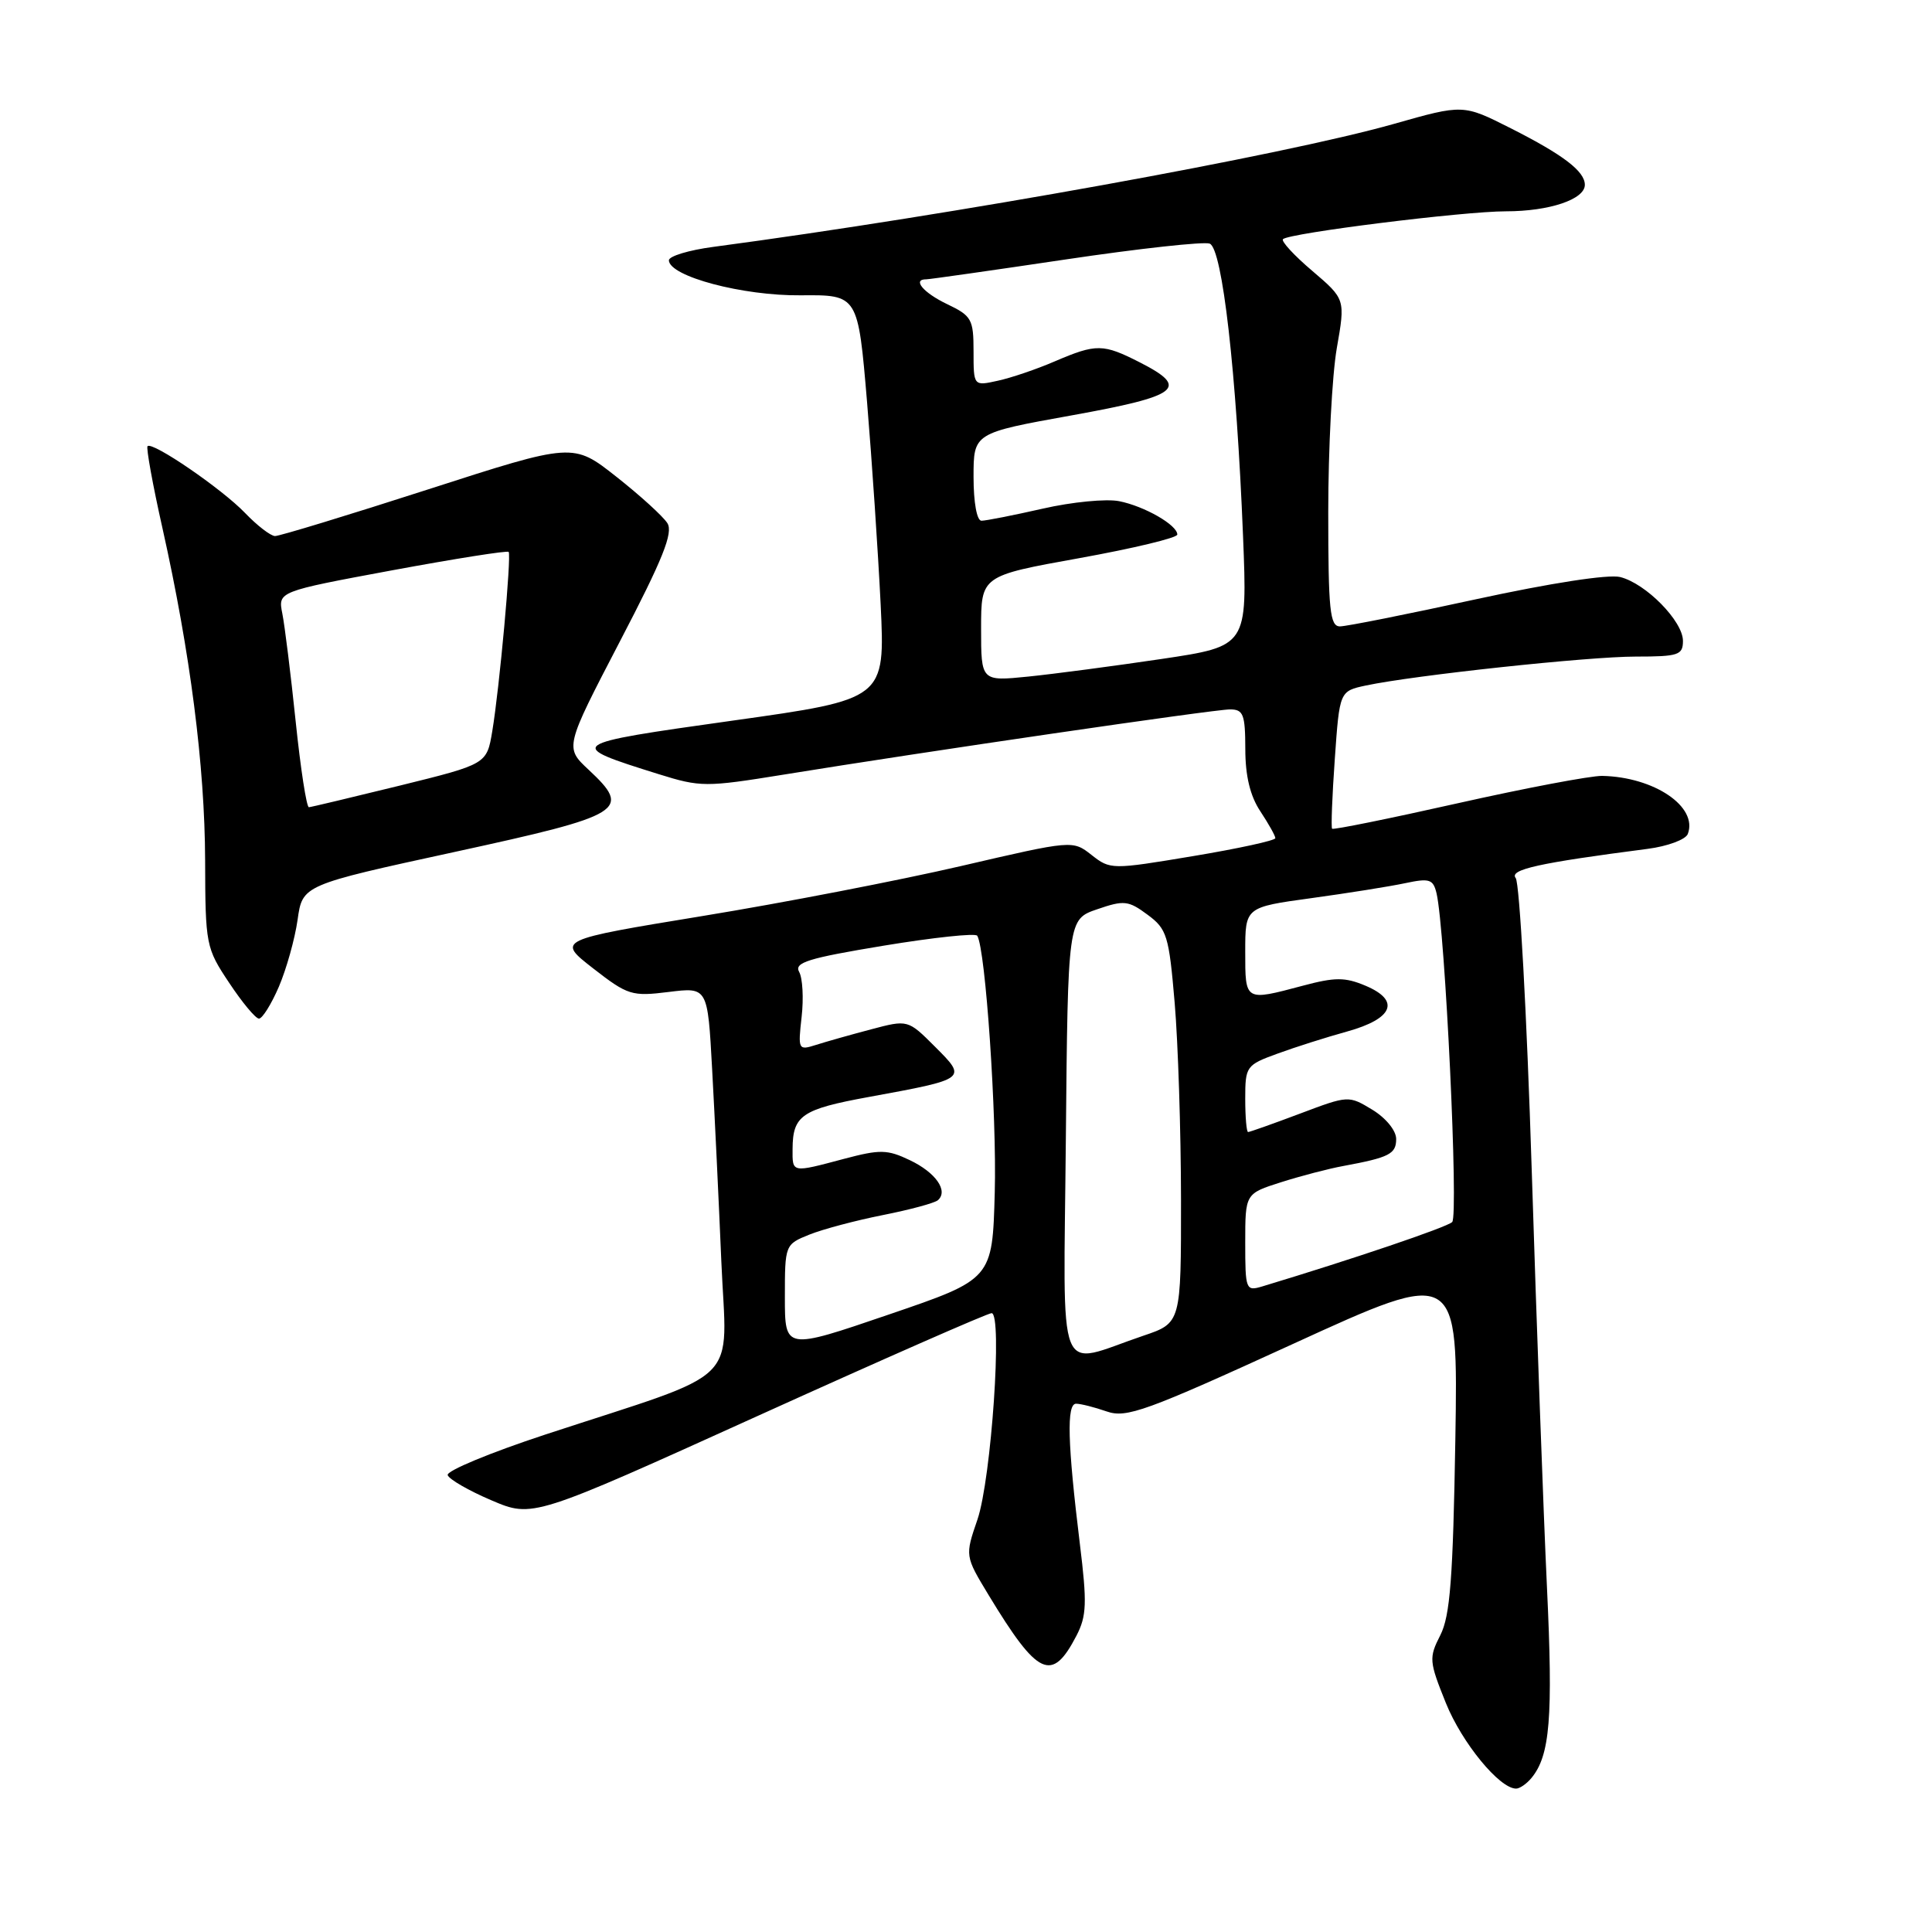 <?xml version="1.0" encoding="UTF-8" standalone="no"?>
<!DOCTYPE svg PUBLIC "-//W3C//DTD SVG 1.1//EN" "http://www.w3.org/Graphics/SVG/1.1/DTD/svg11.dtd" >
<svg xmlns="http://www.w3.org/2000/svg" xmlns:xlink="http://www.w3.org/1999/xlink" version="1.1" viewBox="0 0 256 256">
 <g >
 <path fill="currentColor"
d=" M 202.92 235.60 C 205.39 232.62 205.80 227.62 204.98 210.32 C 204.52 200.52 203.61 175.62 202.96 155.00 C 202.31 134.38 201.35 116.98 200.84 116.35 C 199.94 115.22 203.89 114.35 218.31 112.48 C 220.95 112.14 223.35 111.25 223.64 110.51 C 225.02 106.90 219.19 102.95 212.29 102.81 C 210.75 102.79 202.14 104.42 193.14 106.44 C 184.15 108.46 176.66 109.98 176.51 109.81 C 176.36 109.64 176.52 105.47 176.87 100.54 C 177.50 91.58 177.50 91.58 181.00 90.83 C 187.43 89.47 210.42 87.00 216.75 87.00 C 222.41 87.00 223.00 86.80 223.00 84.92 C 223.00 82.31 218.09 77.31 214.68 76.46 C 213.14 76.07 205.45 77.26 195.60 79.40 C 186.52 81.38 178.40 83.00 177.55 83.00 C 176.22 83.00 176.00 80.86 176.00 67.83 C 176.00 59.49 176.51 49.73 177.13 46.15 C 178.27 39.64 178.27 39.64 173.89 35.90 C 171.47 33.85 169.73 31.95 170.00 31.69 C 170.86 30.88 193.92 28.00 199.54 28.00 C 205.29 28.00 210.00 26.42 210.00 24.49 C 210.00 22.70 207.15 20.52 200.19 17.00 C 193.88 13.81 193.88 13.81 184.69 16.42 C 170.00 20.58 126.31 28.48 94.54 32.71 C 91.27 33.14 88.61 33.95 88.63 34.50 C 88.71 36.63 98.42 39.21 106.10 39.13 C 113.69 39.06 113.69 39.06 114.89 53.28 C 115.54 61.10 116.35 73.16 116.69 80.07 C 117.29 92.65 117.29 92.65 97.05 95.49 C 74.91 98.60 74.81 98.68 87.28 102.58 C 92.83 104.31 93.51 104.31 103.78 102.65 C 122.48 99.61 160.88 94.00 162.98 94.00 C 164.75 94.00 165.00 94.65 165.01 99.25 C 165.01 102.81 165.65 105.47 167.00 107.50 C 168.09 109.15 168.99 110.75 168.99 111.06 C 169.00 111.37 164.08 112.44 158.08 113.44 C 147.30 115.24 147.12 115.24 144.64 113.29 C 142.13 111.32 142.13 111.32 127.32 114.76 C 119.17 116.65 103.78 119.63 93.13 121.37 C 73.76 124.55 73.76 124.55 78.60 128.32 C 83.18 131.88 83.72 132.05 88.61 131.44 C 93.77 130.80 93.77 130.80 94.36 141.65 C 94.69 147.62 95.24 159.09 95.58 167.14 C 96.29 183.86 98.83 181.36 72.24 190.09 C 64.95 192.49 59.13 194.90 59.32 195.46 C 59.50 196.01 62.11 197.52 65.12 198.80 C 70.58 201.13 70.58 201.13 100.53 187.56 C 117.00 180.10 130.88 174.00 131.39 174.00 C 132.86 174.00 131.35 195.96 129.52 201.34 C 127.86 206.17 127.86 206.17 131.00 211.36 C 137.54 222.15 139.39 223.00 142.64 216.73 C 143.99 214.12 144.05 212.40 143.09 204.60 C 141.45 191.21 141.31 186.00 142.59 186.00 C 143.20 186.00 145.02 186.46 146.63 187.02 C 149.26 187.94 151.81 187.01 171.39 178.05 C 193.21 168.06 193.21 168.06 192.84 190.78 C 192.53 209.16 192.15 214.11 190.85 216.67 C 189.32 219.67 189.36 220.13 191.59 225.67 C 193.72 230.94 198.69 237.00 200.89 237.00 C 201.37 237.00 202.28 236.37 202.92 235.60 Z  M 36.95 130.75 C 37.95 128.41 39.07 124.42 39.43 121.89 C 40.08 117.27 40.08 117.27 60.28 112.88 C 82.75 107.99 83.75 107.37 77.99 101.99 C 74.83 99.04 74.83 99.04 82.14 84.99 C 87.84 74.06 89.23 70.59 88.43 69.32 C 87.86 68.42 84.82 65.65 81.67 63.17 C 75.94 58.65 75.94 58.65 56.72 64.85 C 46.15 68.26 37.02 71.04 36.44 71.03 C 35.85 71.01 34.06 69.63 32.46 67.96 C 29.41 64.78 20.20 58.47 19.55 59.12 C 19.35 59.33 20.23 64.22 21.53 70.00 C 25.21 86.46 27.14 101.50 27.18 114.00 C 27.21 125.20 27.29 125.62 30.36 130.22 C 32.08 132.82 33.86 134.96 34.31 134.97 C 34.75 134.99 35.94 133.09 36.95 130.75 Z  M 141.23 150.93 C 141.50 121.81 141.50 121.81 145.39 120.48 C 148.93 119.26 149.52 119.32 152.05 121.20 C 154.63 123.10 154.89 123.96 155.65 132.88 C 156.10 138.17 156.48 149.88 156.49 158.90 C 156.50 175.30 156.50 175.30 151.50 176.99 C 139.79 180.95 140.93 183.87 141.23 150.93 Z  M 104.00 171.89 C 104.00 164.94 104.02 164.89 107.25 163.59 C 109.04 162.87 113.42 161.71 117.00 161.00 C 120.58 160.29 123.85 159.41 124.28 159.03 C 125.69 157.79 123.98 155.36 120.56 153.73 C 117.57 152.30 116.61 152.29 111.85 153.55 C 104.86 155.41 105.00 155.44 105.02 152.25 C 105.04 147.80 106.24 146.98 115.09 145.36 C 128.20 142.96 128.17 142.97 123.90 138.70 C 120.30 135.10 120.30 135.10 115.40 136.40 C 112.71 137.11 109.42 138.04 108.11 138.46 C 105.78 139.20 105.73 139.10 106.22 134.74 C 106.50 132.28 106.35 129.59 105.89 128.78 C 105.20 127.54 107.09 126.96 117.07 125.31 C 123.68 124.22 129.27 123.62 129.49 123.99 C 130.59 125.76 132.09 147.82 131.81 158.00 C 131.50 169.50 131.50 169.50 117.75 174.19 C 104.00 178.89 104.00 178.89 104.00 171.89 Z  M 165.00 164.65 C 165.00 158.16 165.00 158.16 169.75 156.65 C 172.36 155.82 176.07 154.85 178.00 154.50 C 184.10 153.37 185.00 152.91 185.00 150.92 C 185.00 149.81 183.65 148.15 181.85 147.05 C 178.70 145.14 178.67 145.14 172.23 147.57 C 168.67 148.91 165.59 150.00 165.38 150.00 C 165.17 150.00 165.00 148.01 165.00 145.58 C 165.00 141.30 165.13 141.12 169.25 139.62 C 171.59 138.76 175.75 137.44 178.50 136.68 C 184.63 134.98 185.59 132.57 180.93 130.61 C 178.22 129.47 176.90 129.47 172.60 130.62 C 164.92 132.66 165.00 132.71 165.00 126.10 C 165.00 120.21 165.00 120.21 173.75 119.01 C 178.56 118.35 184.15 117.46 186.17 117.03 C 189.42 116.34 189.90 116.49 190.35 118.37 C 191.49 123.24 193.29 161.11 192.42 161.93 C 191.67 162.63 179.31 166.82 167.25 170.46 C 165.08 171.11 165.00 170.91 165.00 164.65 Z  M 130.00 83.29 C 130.00 76.30 130.00 76.30 143.00 73.96 C 150.15 72.67 156.00 71.27 156.00 70.83 C 156.00 69.57 151.66 67.08 148.30 66.41 C 146.60 66.07 142.04 66.51 138.16 67.40 C 134.28 68.28 130.63 69.00 130.05 69.00 C 129.44 69.00 129.00 66.59 129.00 63.19 C 129.00 57.38 129.00 57.38 142.00 55.04 C 156.30 52.46 157.67 51.40 151.04 48.02 C 146.17 45.54 145.28 45.52 139.79 47.87 C 137.39 48.91 133.98 50.07 132.21 50.45 C 129.00 51.16 129.00 51.16 129.00 46.56 C 129.00 42.30 128.75 41.85 125.50 40.30 C 122.34 38.79 120.83 36.99 122.75 37.01 C 123.16 37.01 131.46 35.83 141.20 34.38 C 150.93 32.93 159.52 31.99 160.29 32.28 C 161.97 32.93 163.84 49.34 164.71 71.06 C 165.29 85.62 165.29 85.62 153.89 87.32 C 147.63 88.25 139.69 89.30 136.25 89.65 C 130.00 90.28 130.00 90.28 130.00 83.29 Z  M 39.18 95.61 C 38.53 89.35 37.73 82.91 37.41 81.30 C 36.83 78.38 36.83 78.38 51.96 75.57 C 60.29 74.03 67.23 72.93 67.40 73.13 C 67.78 73.61 66.18 91.20 65.23 96.88 C 64.50 101.25 64.50 101.25 53.00 104.09 C 46.67 105.64 41.25 106.94 40.93 106.96 C 40.62 106.98 39.83 101.87 39.18 95.61 Z "/>
</g>
</svg>